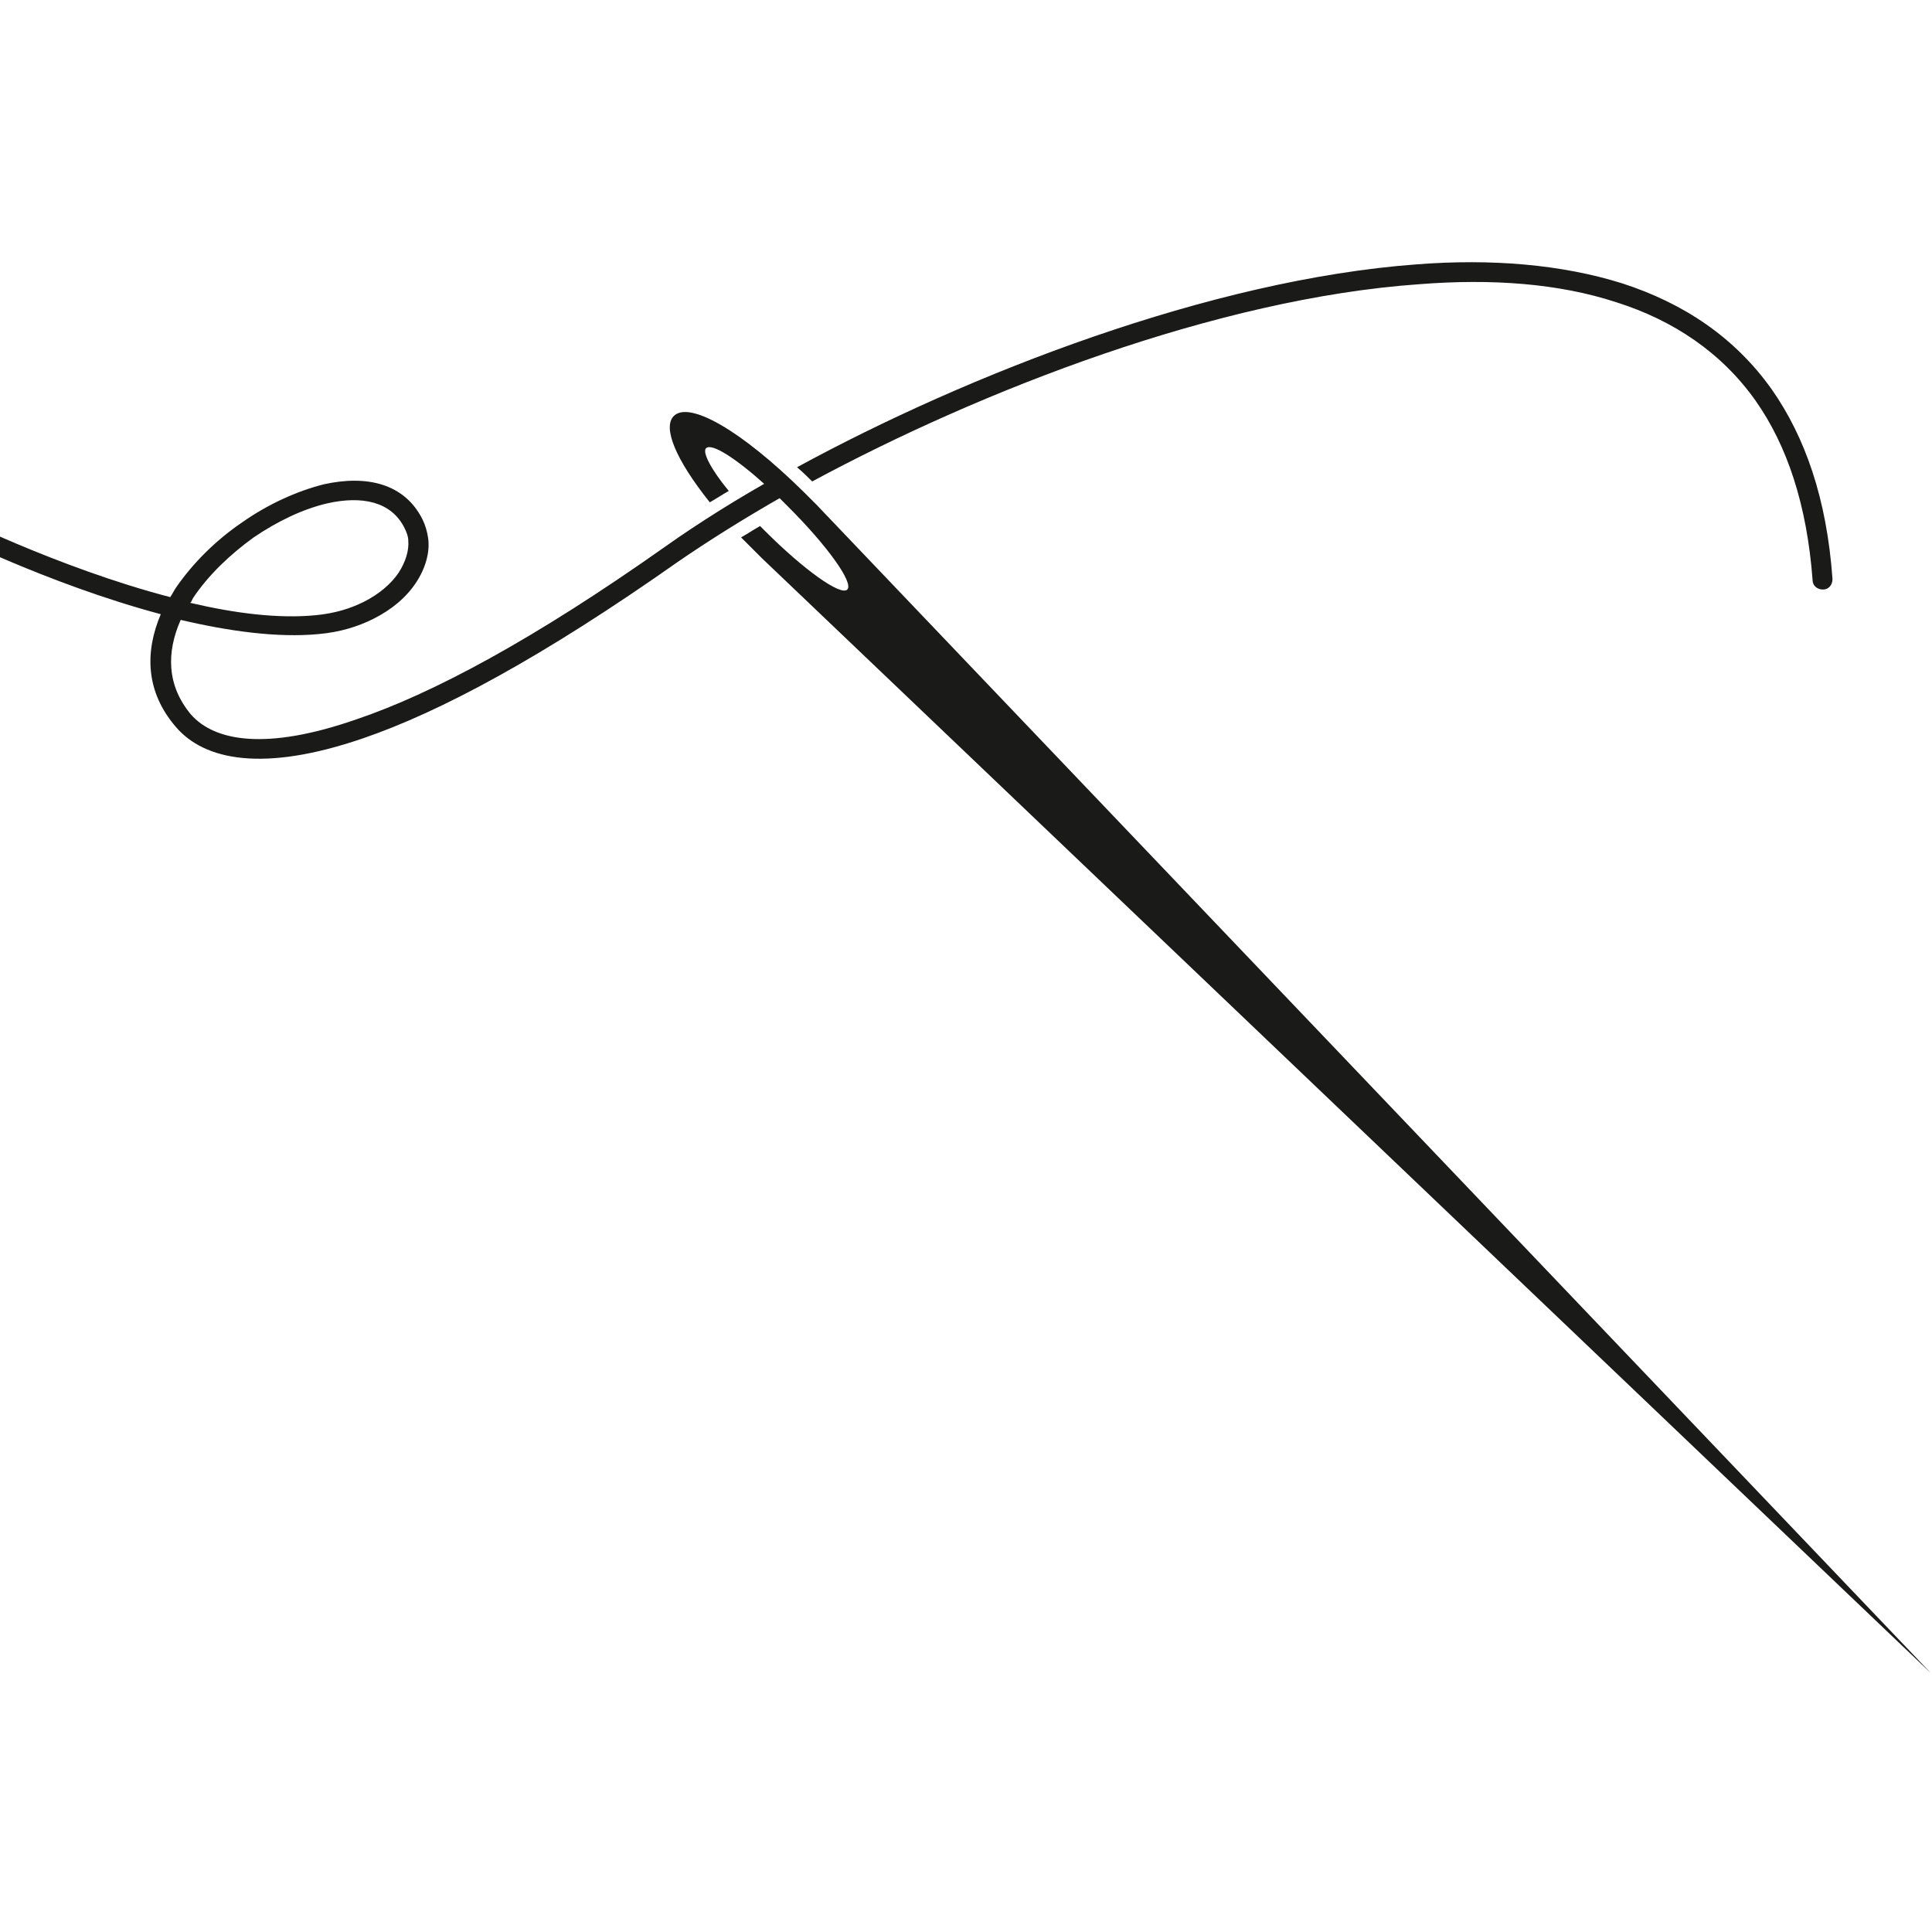 <svg xmlns="http://www.w3.org/2000/svg" xmlns:xlink="http://www.w3.org/1999/xlink" width="512" zoomAndPan="magnify" viewBox="0 0 384 384" height="512" preserveAspectRatio="xMidYMid meet" version="1.0"><defs><clipPath id="799d1462ba"><path d="M 133 81 L 384 81 L 384 332.652 L 133 332.652 Z M 133 81 " clip-rule="nonzero"/></clipPath></defs><g clip-path="url(#799d1462ba)"><path fill="#1a1a19" d="M 383.82 332.594 L 151.445 110.957 C 150.691 110.203 155.965 115.48 148.992 108.508 C 148.43 107.941 147.863 107.379 147.297 106.812 C 148.617 106.059 149.746 105.305 151.066 104.551 C 151.445 104.926 151.633 105.117 152.008 105.492 C 159.734 113.219 167.086 118.496 168.406 117.176 C 169.727 115.859 164.449 108.508 156.719 100.781 C 155.59 99.648 154.461 98.52 153.328 97.391 L 153.328 96.445 L 152.199 96.445 C 146.355 91.168 141.453 87.965 140.324 89.098 C 139.57 89.852 141.266 93.242 144.848 97.578 C 143.527 98.332 142.398 99.086 141.078 99.84 C 134.293 91.359 131.656 84.949 133.918 82.688 C 136.934 79.672 147.109 85.328 159.734 97.766 C 166.711 104.738 161.434 99.461 162.188 100.215 Z M 383.82 332.594 " fill-opacity="1" fill-rule="evenodd"/></g><path fill="#1a1a19" d="M -11.957 105.492 C -12.898 104.926 -13.277 103.797 -12.898 102.855 C -12.332 101.91 -11.203 101.535 -10.262 101.91 C -10.262 101.91 11.414 112.844 33.84 118.684 C 34.219 118.121 34.594 117.367 34.973 116.801 C 38.363 111.902 42.887 107.379 48.164 103.797 C 53.254 100.215 59.094 97.578 64.371 96.258 C 72.852 94.375 80.391 96.07 83.973 103.23 C 84.539 104.363 84.914 105.68 85.102 107 C 85.48 109.828 84.539 113.031 82.652 115.859 C 80.77 118.684 77.941 121.137 74.172 123.02 C 71.156 124.527 67.574 125.66 63.242 126.035 C 55.137 126.789 45.527 125.469 35.914 123.207 C 33.086 129.617 33.086 136.211 37.988 142.055 C 42.699 147.332 52.875 149.219 70.781 142.996 C 85.855 137.91 106.023 127.168 132.41 108.508 C 138.816 103.984 146.543 99.086 155.402 94.184 L 155.965 97.199 L 156.156 98.332 C 147.863 103.043 140.699 107.566 134.672 111.711 C 107.906 130.559 87.555 141.488 72.098 146.766 C 52.309 153.551 40.625 151.102 34.973 144.504 C 28.941 137.531 28.754 129.617 31.957 122.078 C 9.34 116.047 -11.957 105.305 -11.957 105.117 Z M 158.418 92.867 C 192.34 74.395 240.59 55.551 281.672 52.535 C 296.375 51.402 310.32 52.535 322.383 56.305 C 334.633 60.262 344.809 67.047 352.16 77.41 C 358.758 86.836 363.09 99.086 364.223 115.105 C 364.223 116.234 363.469 117.176 362.336 117.176 C 361.207 117.176 360.266 116.422 360.266 115.293 C 359.133 100.215 355.176 88.531 348.957 79.672 C 342.172 70.062 332.559 63.652 321.25 60.074 C 309.754 56.305 296.375 55.359 282.051 56.492 C 241.906 59.32 194.98 77.602 161.434 95.691 C 160.68 94.938 159.734 93.996 158.418 92.867 Z M 37.797 119.816 C 46.656 121.891 55.324 123.02 62.863 122.266 C 66.633 121.891 69.648 120.945 72.289 119.629 C 75.305 118.121 77.754 116.047 79.262 113.785 C 80.582 111.711 81.336 109.449 81.145 107.379 C 81.145 106.625 80.77 105.68 80.391 104.926 C 77.754 99.648 71.91 98.52 65.125 100.027 C 60.227 101.156 55.137 103.609 50.426 106.812 C 45.715 110.203 41.379 114.352 38.363 118.875 L 37.988 119.629 Z M 37.797 119.816 " fill-opacity="1" fill-rule="nonzero"/></svg>